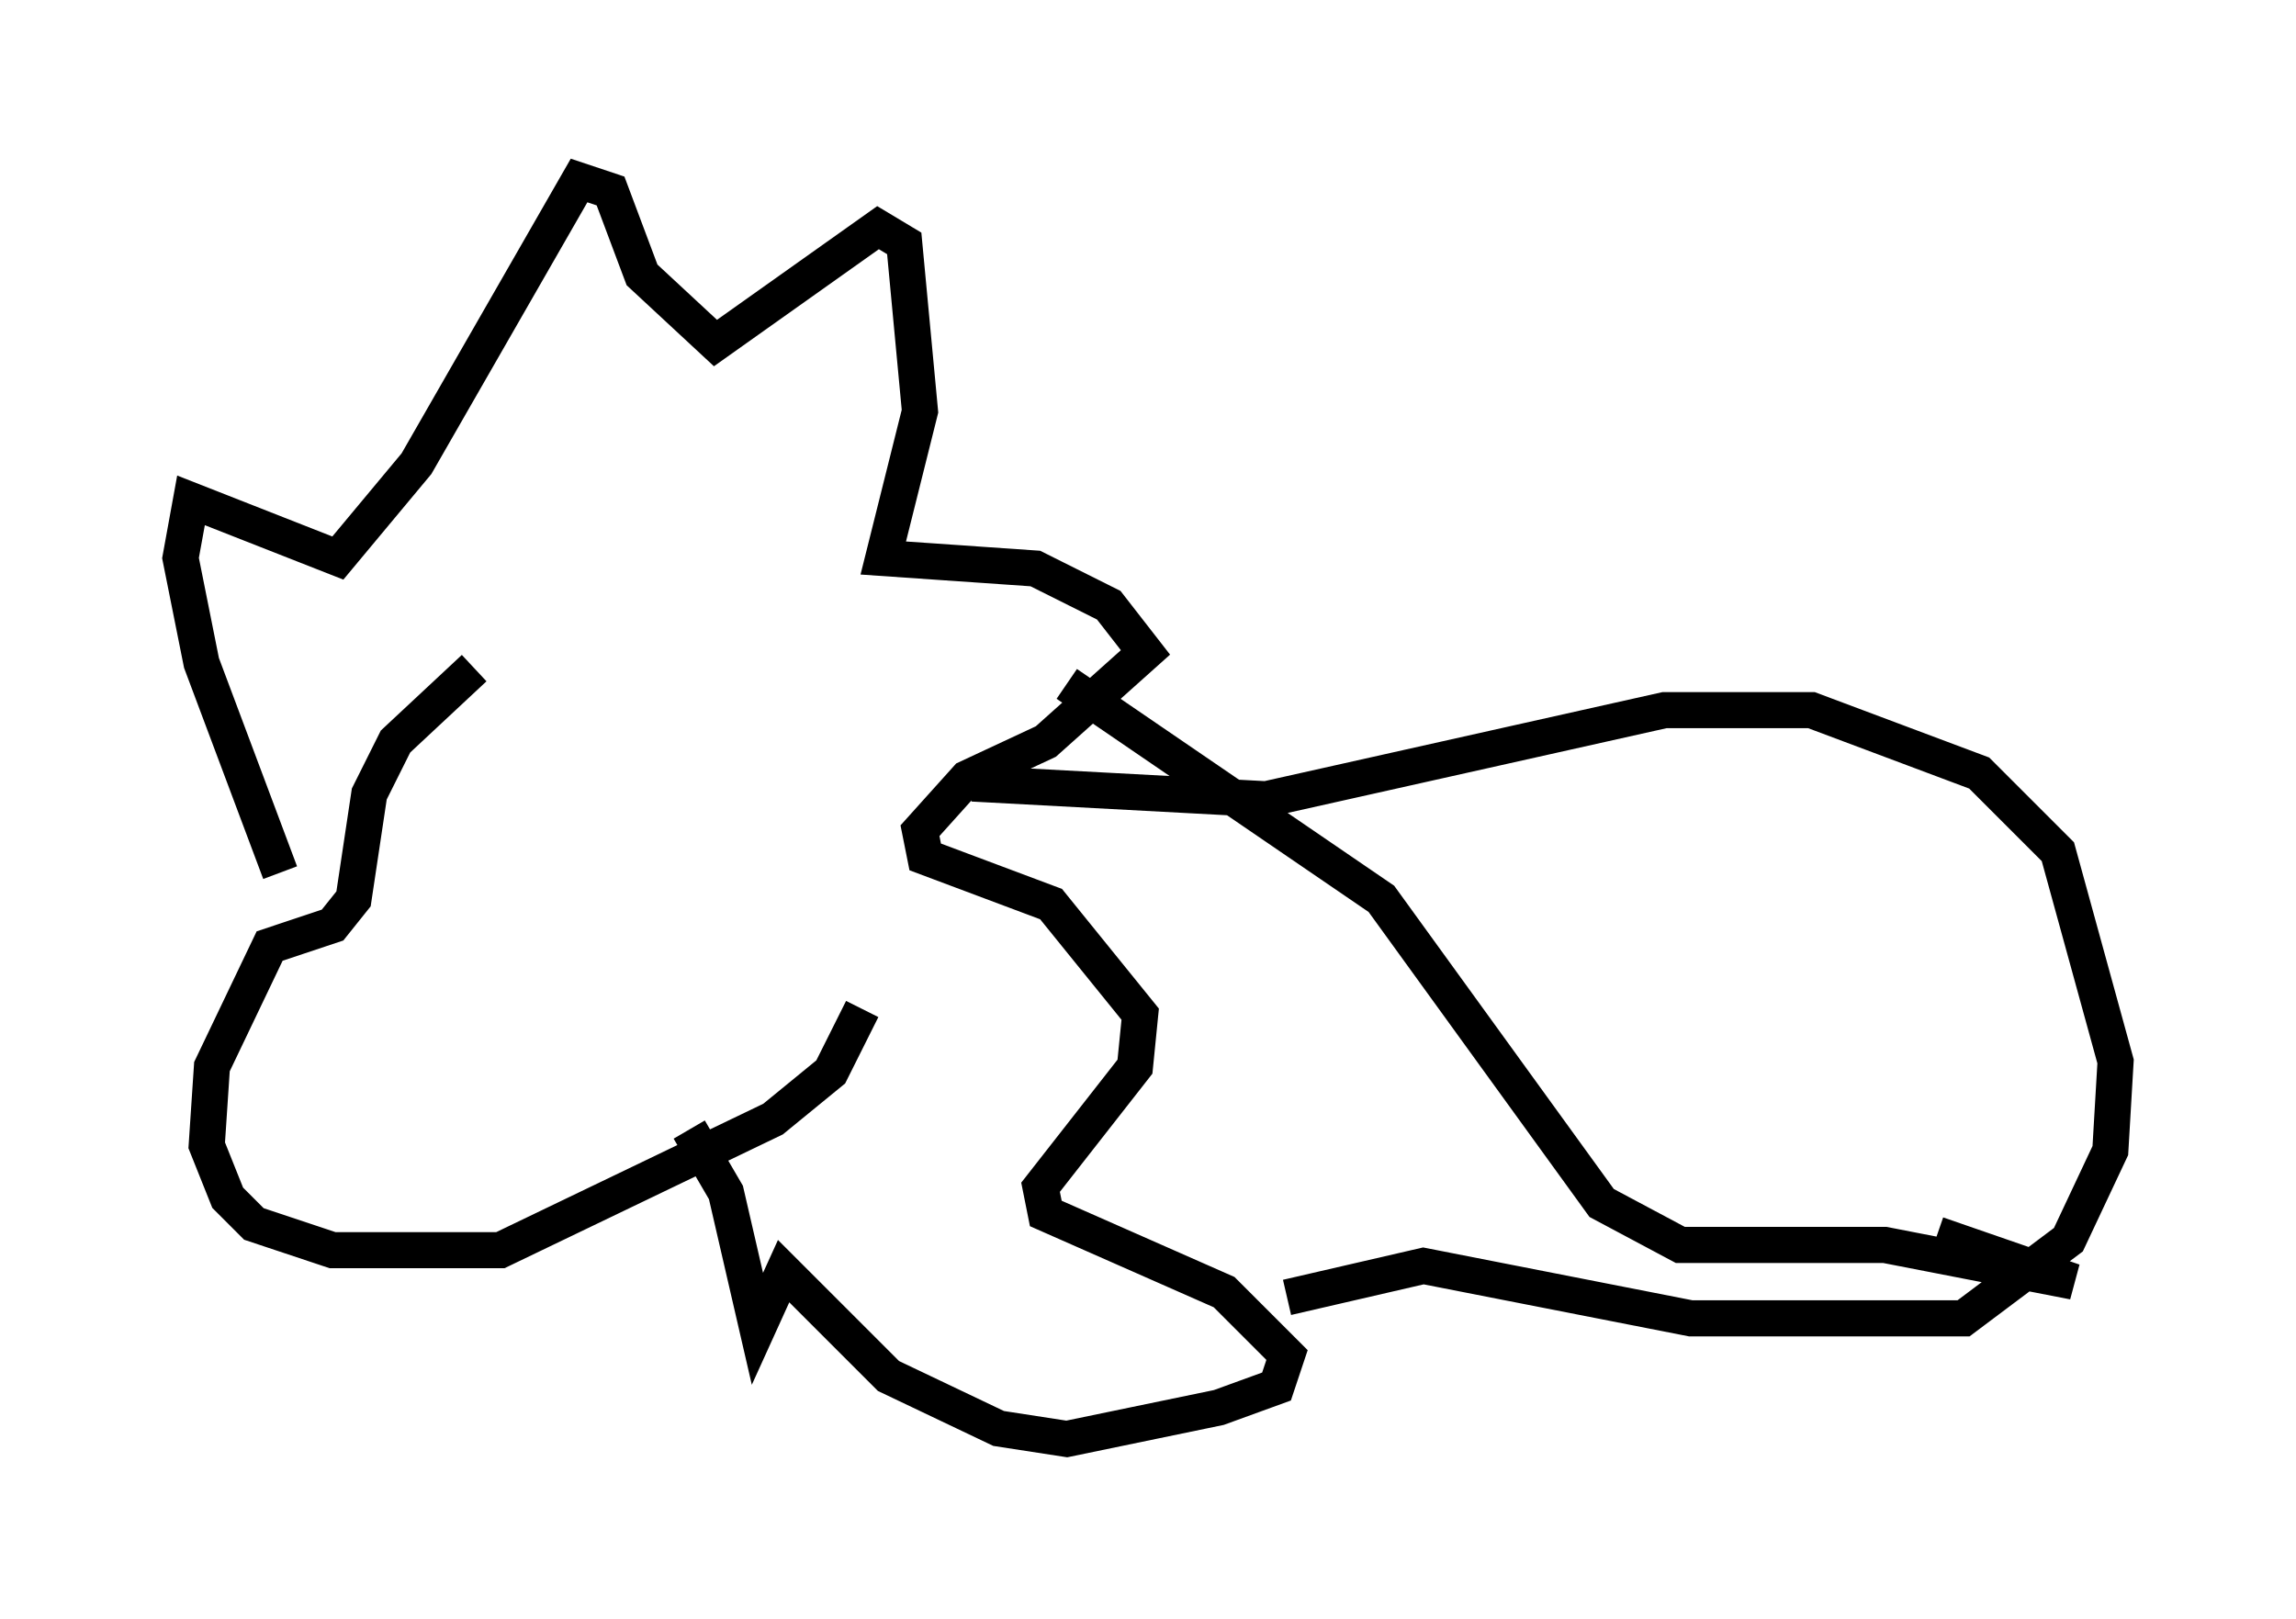 <?xml version="1.0" encoding="utf-8" ?>
<svg baseProfile="full" height="44.86" version="1.1" width="63.598" xmlns="http://www.w3.org/2000/svg" xmlns:ev="http://www.w3.org/2001/xml-events" xmlns:xlink="http://www.w3.org/1999/xlink"><defs /><rect fill="white" height="44.86" width="63.598" x="0" y="0" /><path d="M16.184, 17.346 m-3.05, 1.162 l-2.179, 2.034 -0.726, 1.453 l-0.436, 2.905 -0.581, 0.726 l-1.743, 0.581 -1.598, 3.341 l-0.145, 2.179 0.581, 1.453 l0.726, 0.726 2.179, 0.726 l4.648, 0.0 7.553, -3.631 l1.598, -1.307 0.872, -1.743 m-16.123, -3.777 l-2.179, -5.81 -0.581, -2.905 l0.291, -1.598 4.067, 1.598 l2.179, -2.615 4.503, -7.844 l0.872, 0.291 0.872, 2.324 l2.034, 1.888 4.503, -3.196 l0.726, 0.436 0.436, 4.648 l-1.017, 4.067 4.212, 0.291 l2.034, 1.017 1.017, 1.307 l-2.76, 2.469 -2.179, 1.017 l-1.307, 1.453 0.145, 0.726 l3.486, 1.307 2.469, 3.05 l-0.145, 1.453 -2.615, 3.341 l0.145, 0.726 4.939, 2.179 l1.743, 1.743 -0.291, 0.872 l-1.598, 0.581 -4.212, 0.872 l-1.888, -0.291 -3.05, -1.453 l-2.905, -2.905 -0.726, 1.598 l-0.872, -3.777 -1.017, -1.743 m10.458, -12.346 l8.715, 5.955 6.101, 8.425 l2.179, 1.162 5.665, 0.0 l5.229, 1.017 -3.777, -1.307 m-26.726, -12.492 l8.134, 0.436 11.039, -2.469 l4.067, 0.0 4.648, 1.743 l2.179, 2.179 1.598, 5.81 l-0.145, 2.469 -1.162, 2.469 l-2.905, 2.179 -7.553, 0.0 l-7.408, -1.453 -3.777, 0.872 " fill="none" stroke="black" stroke-width="1" /></svg>